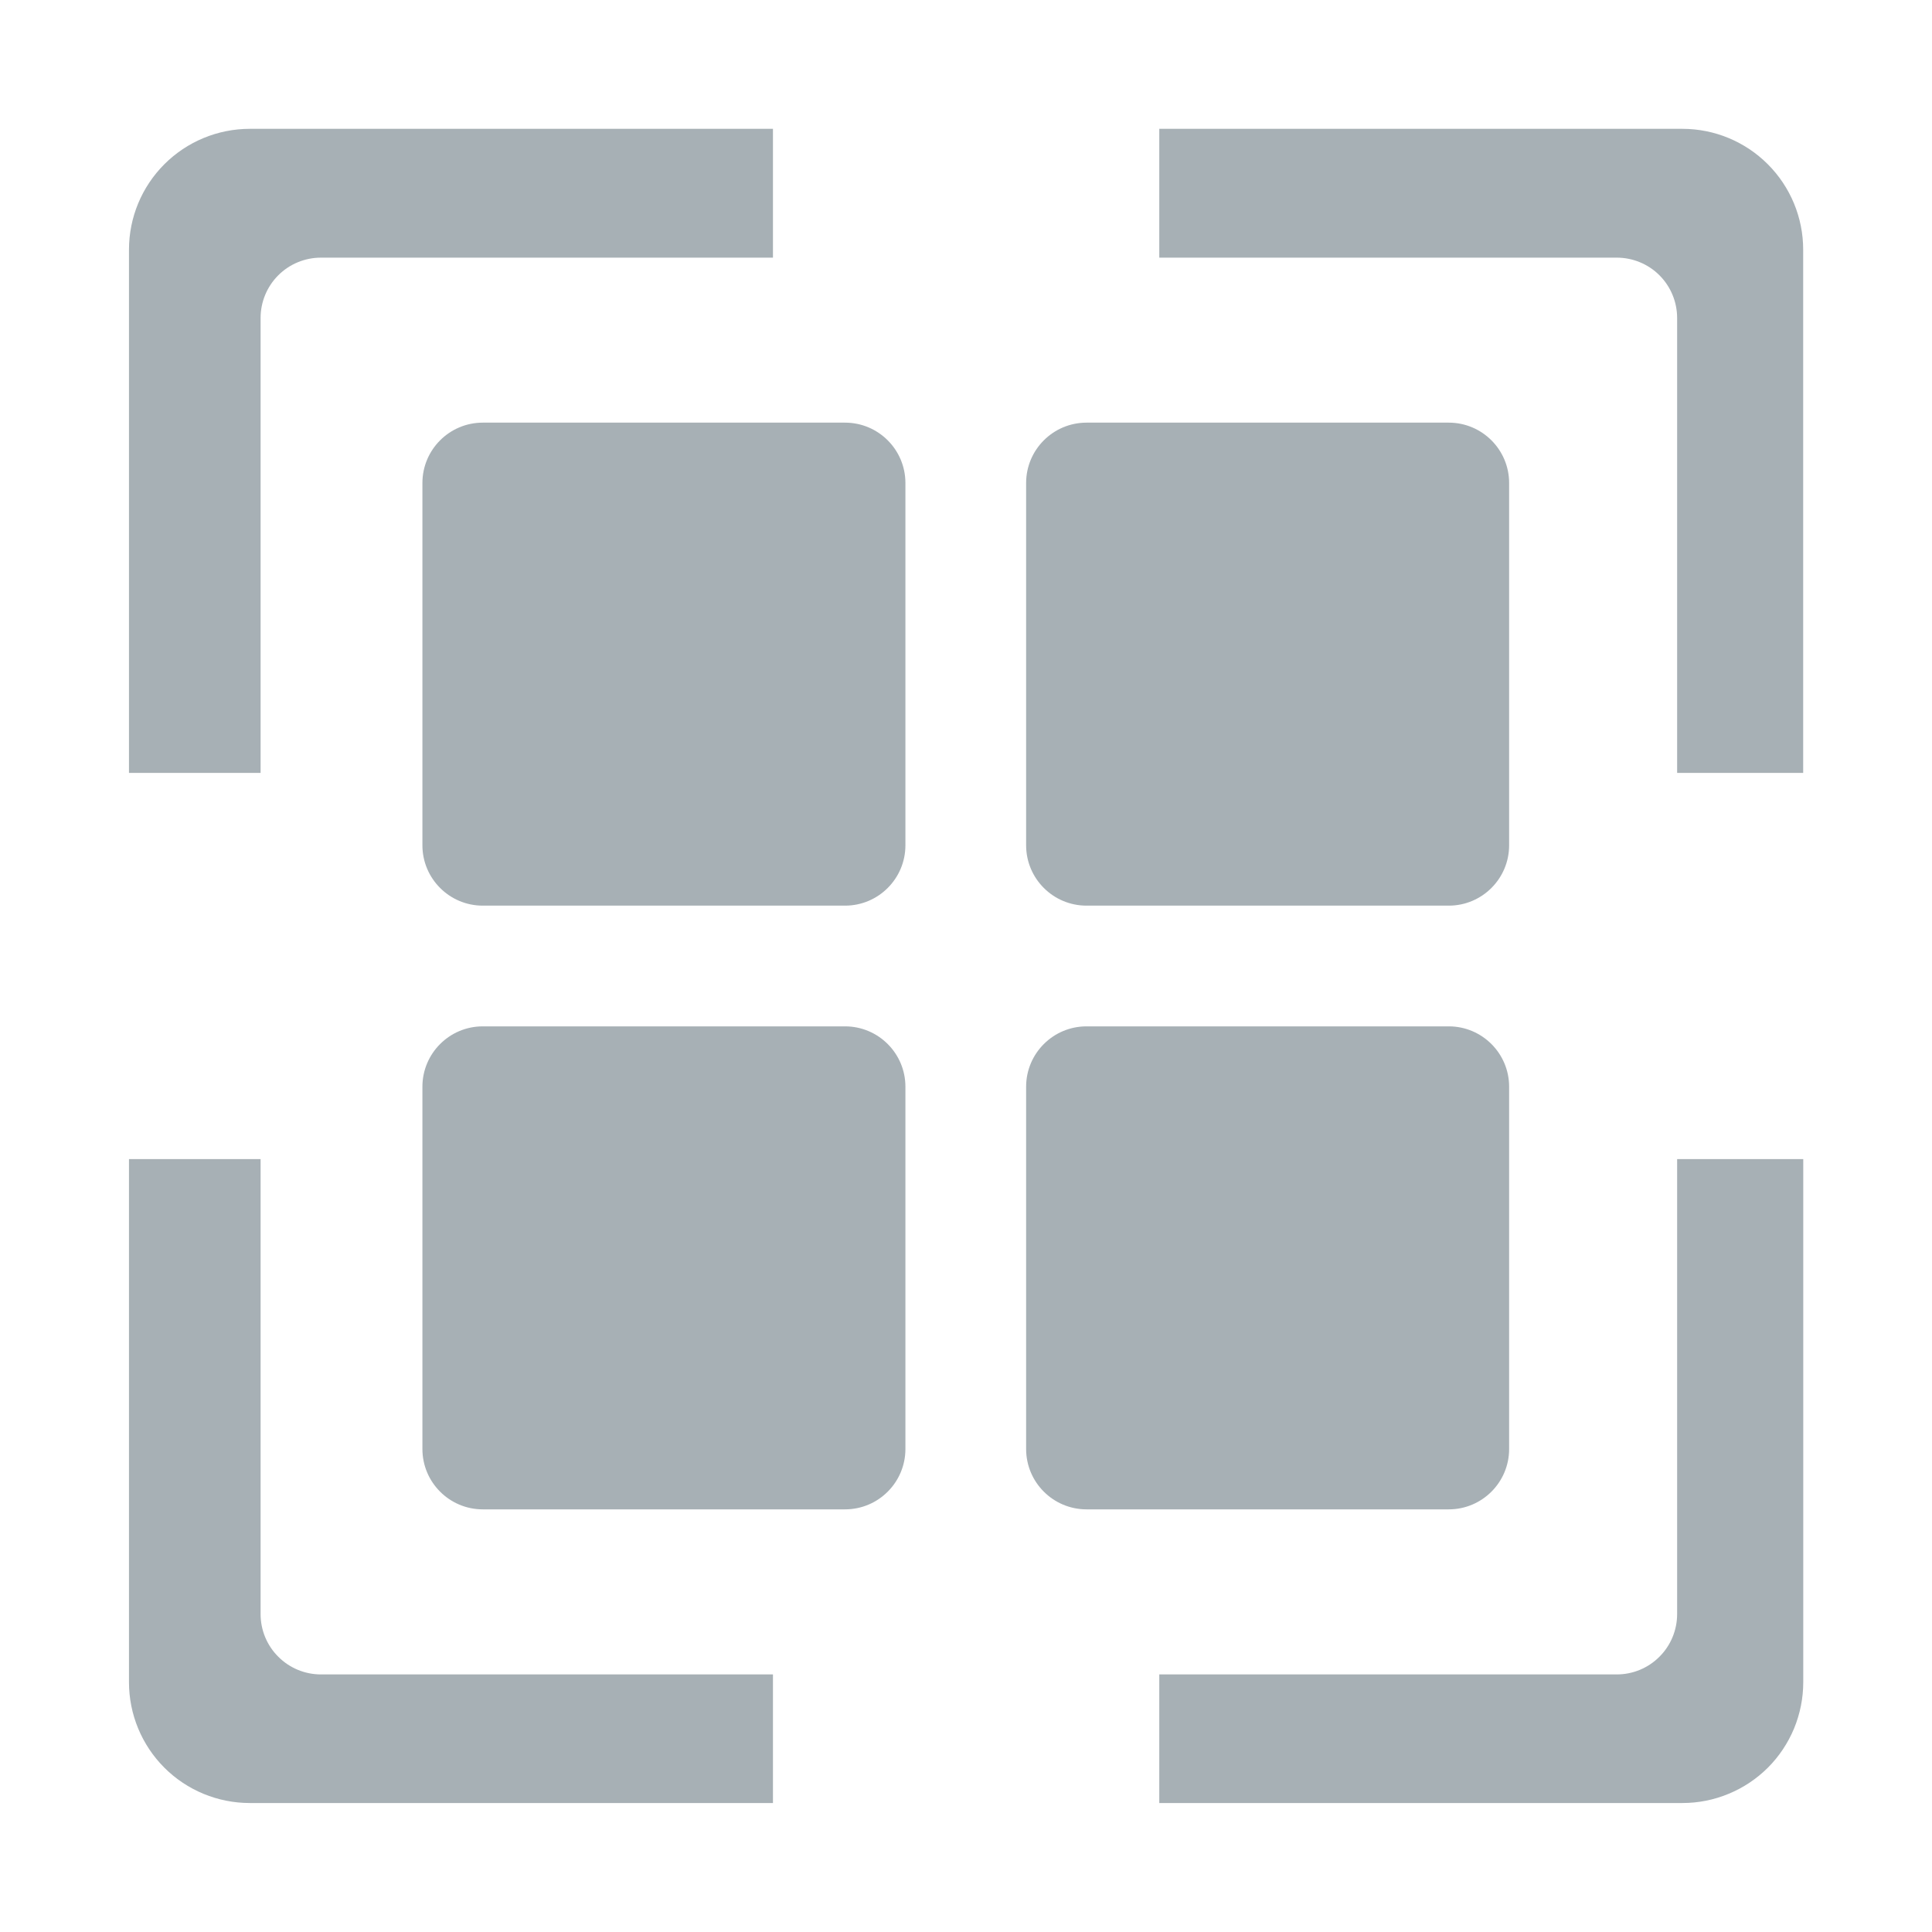 <svg width="25" height="25" viewBox="0 0 25 25" fill="none" xmlns="http://www.w3.org/2000/svg">
<path d="M21.77 23.331H15.001V21.667H20.921C21.128 21.667 21.327 21.585 21.473 21.438C21.62 21.292 21.702 21.093 21.702 20.886V14.999H23.334V21.769C23.334 21.974 23.293 22.177 23.215 22.367C23.136 22.556 23.021 22.729 22.876 22.874C22.73 23.019 22.558 23.134 22.368 23.212C22.179 23.291 21.976 23.331 21.77 23.331ZM10.002 23.331H3.232C2.818 23.331 2.42 23.167 2.127 22.874C1.834 22.581 1.669 22.183 1.669 21.769V14.999H3.372V20.886C3.372 21.093 3.454 21.292 3.601 21.438C3.747 21.585 3.946 21.667 4.153 21.667H10.002V23.333V23.331ZM23.334 10.001H21.702V4.115C21.702 3.908 21.62 3.709 21.473 3.562C21.327 3.416 21.128 3.334 20.921 3.334H15.001V1.667H21.77C22.185 1.667 22.582 1.832 22.875 2.125C23.168 2.418 23.333 2.815 23.333 3.23V9.999L23.334 10.001ZM3.372 10.001H1.669V3.23C1.669 2.815 1.834 2.418 2.127 2.125C2.42 1.832 2.818 1.667 3.232 1.667H10.002V3.334H4.153C3.946 3.334 3.747 3.416 3.601 3.562C3.454 3.709 3.372 3.908 3.372 4.115V10V10.001Z" fill="#A7B0B5"/>
<path d="M10.935 5.469H6.247C5.816 5.469 5.466 5.819 5.466 6.25V10.938C5.466 11.369 5.816 11.719 6.247 11.719H10.935C11.366 11.719 11.716 11.369 11.716 10.938V6.25C11.716 5.819 11.366 5.469 10.935 5.469Z" fill="#A7B0B5"/>
<path d="M10.935 13.281H6.247C5.816 13.281 5.466 13.631 5.466 14.062V18.75C5.466 19.181 5.816 19.531 6.247 19.531H10.935C11.366 19.531 11.716 19.181 11.716 18.75V14.062C11.716 13.631 11.366 13.281 10.935 13.281Z" fill="#A7B0B5"/>
<path d="M18.747 5.469H14.06C13.628 5.469 13.278 5.819 13.278 6.25V10.938C13.278 11.369 13.628 11.719 14.06 11.719H18.747C19.178 11.719 19.528 11.369 19.528 10.938V6.25C19.528 5.819 19.178 5.469 18.747 5.469Z" fill="#A7B0B5"/>
<path d="M18.747 13.281H14.06C13.628 13.281 13.278 13.631 13.278 14.062V18.75C13.278 19.181 13.628 19.531 14.06 19.531H18.747C19.178 19.531 19.528 19.181 19.528 18.75V14.062C19.528 13.631 19.178 13.281 18.747 13.281Z" fill="#A7B0B5"/>
</svg>
